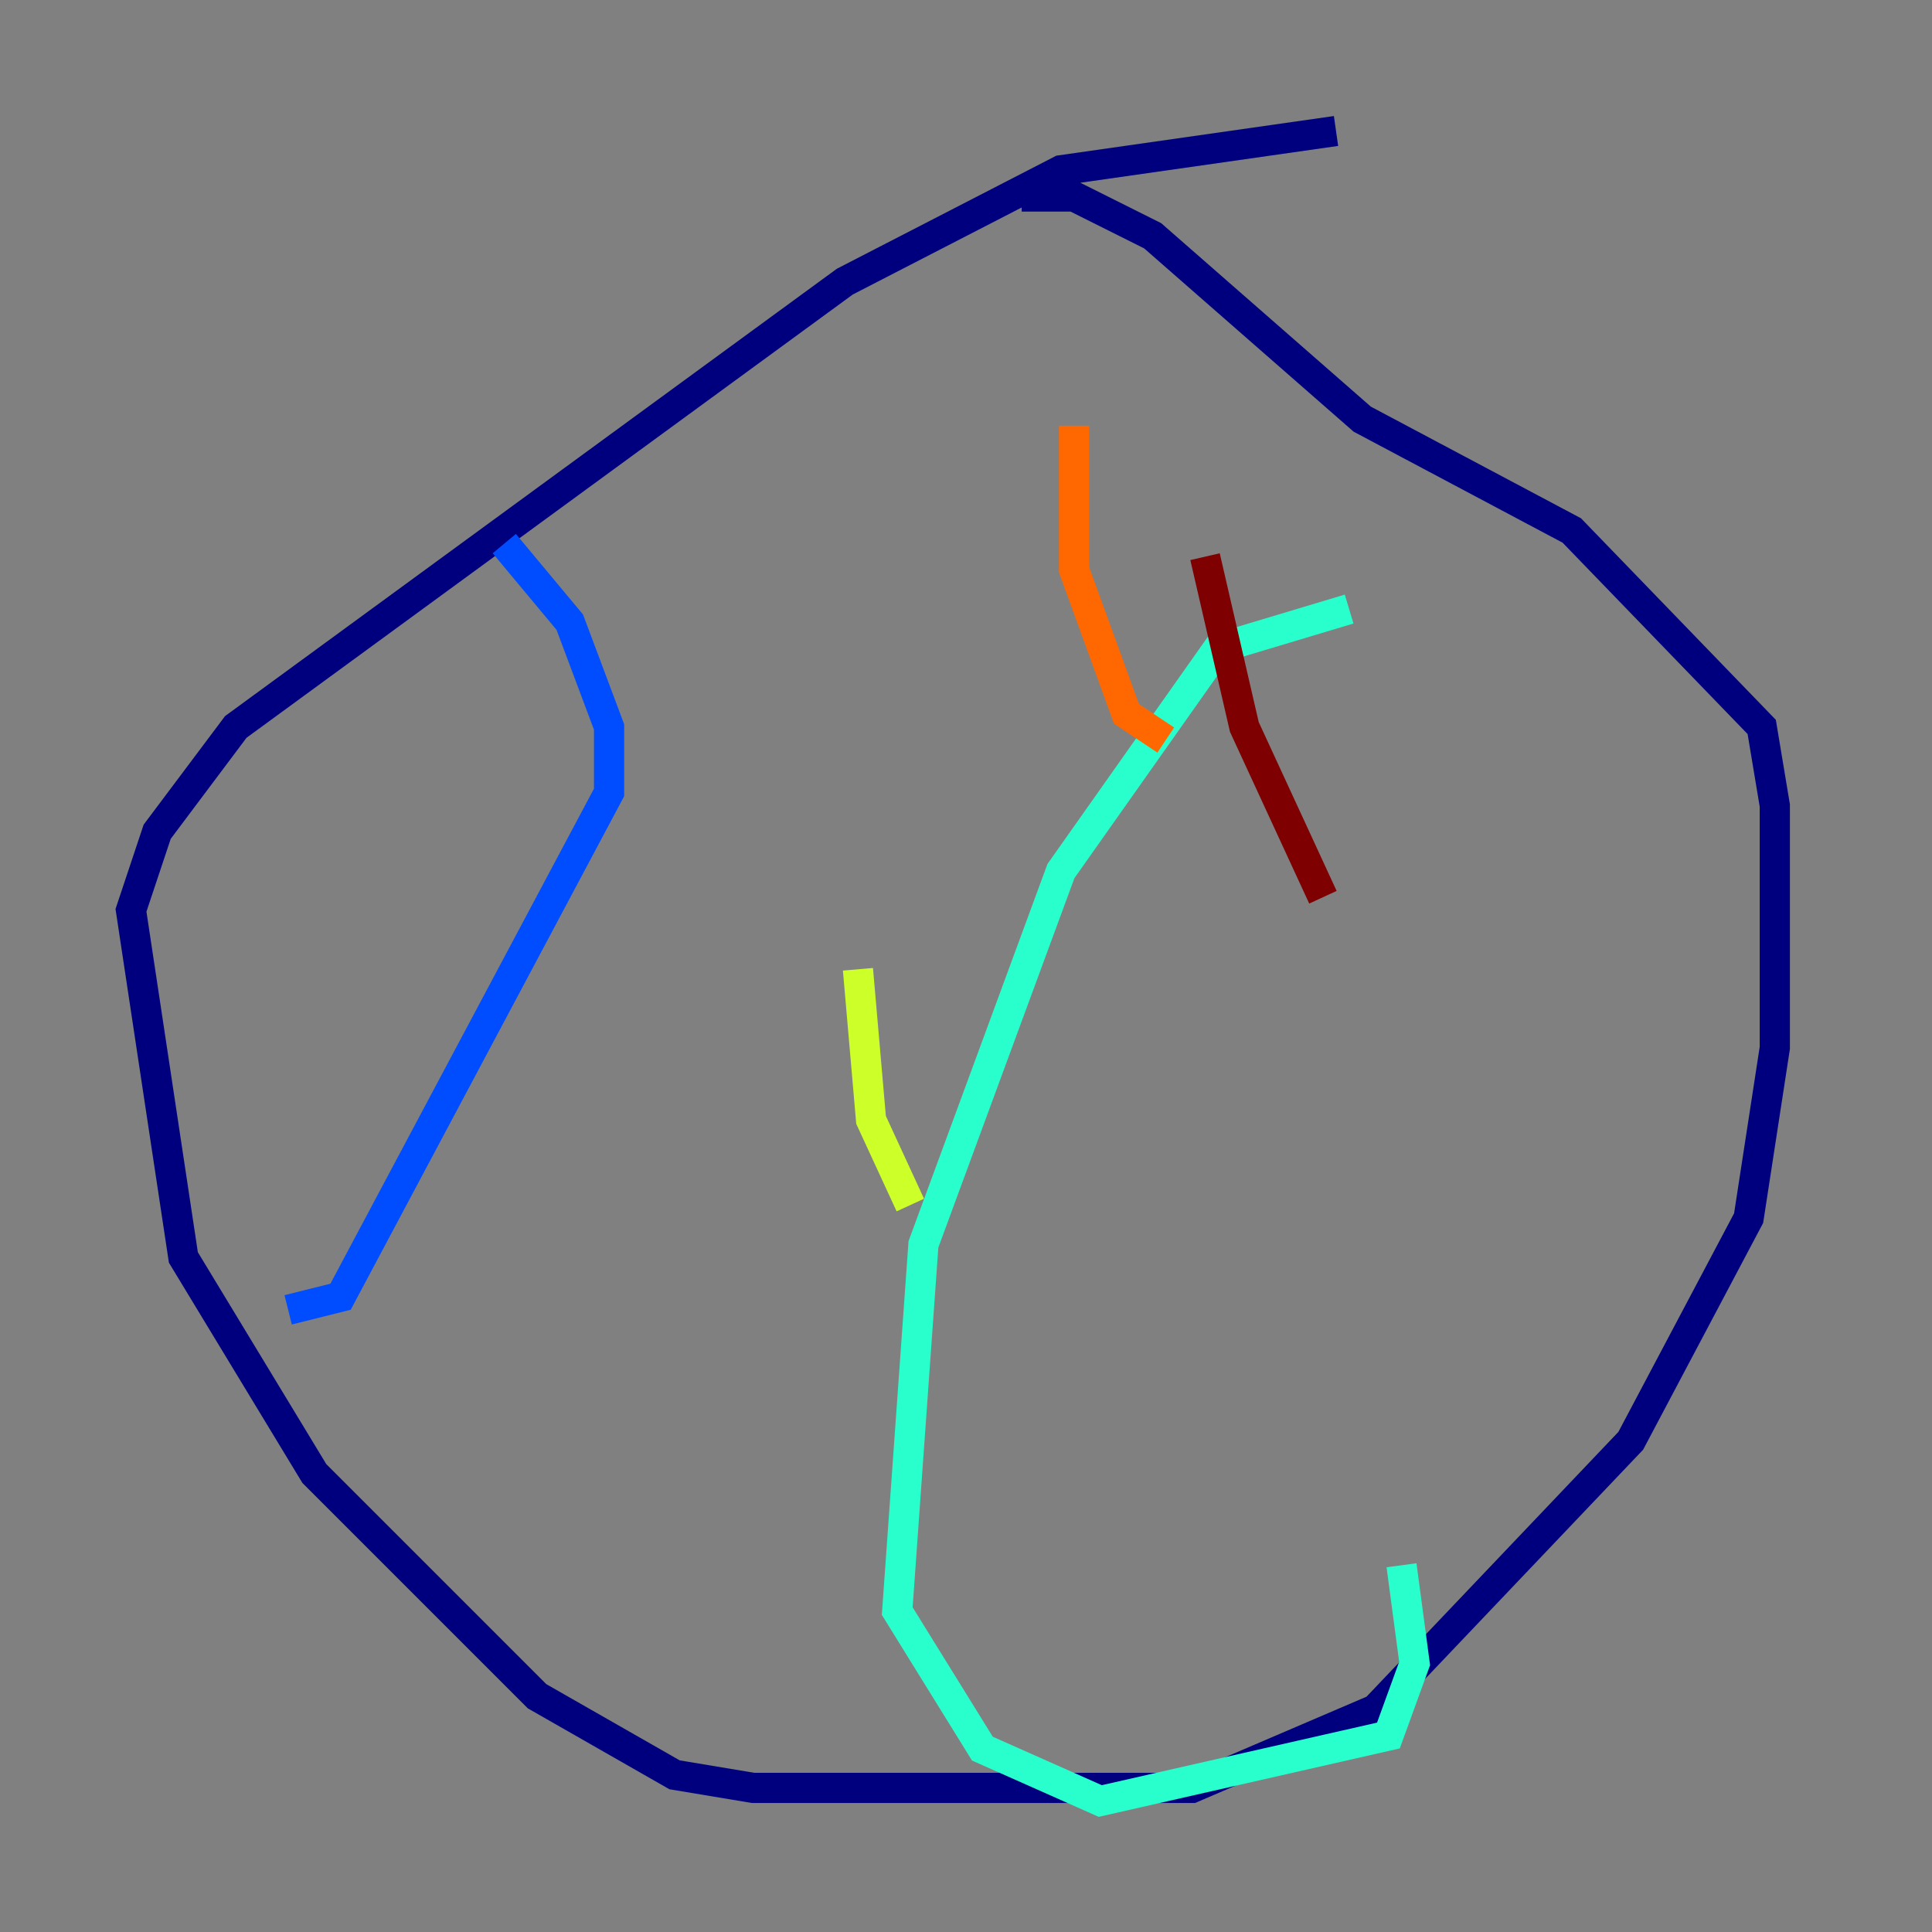 <?xml version="1.0" encoding="utf-8" ?>
<svg baseProfile="tiny" height="128" version="1.2" viewBox="0,0,128,128" width="128" xmlns="http://www.w3.org/2000/svg" xmlns:ev="http://www.w3.org/2001/xml-events" xmlns:xlink="http://www.w3.org/1999/xlink"><rect x="0" y="0" width="128" height="128" fill="#808080" stroke="none"/><defs /><polyline fill="none" points="88.515,8.678 70.291,11.281 55.973,18.658 15.62,48.163 10.414,55.105 8.678,60.312 12.149,83.308 20.827,97.627 35.58,112.38 44.691,117.586 49.898,118.454 78.969,118.454 91.119,113.248 108.041,95.458 115.851,80.705 117.586,69.424 117.586,53.37 116.719,48.163 104.136,35.146 90.251,27.77 76.366,15.62 71.159,13.017 67.688,13.017" stroke="#00007f" stroke-width="2" /><polyline fill="none" points="33.41,36.014 37.749,41.22 40.352,48.163 40.352,52.502 22.563,85.912 19.091,86.78" stroke="#004cff" stroke-width="2" /><polyline fill="none" points="89.383,40.352 80.705,42.956 70.291,57.709 61.18,82.441 59.444,106.739 65.085,115.851 72.895,119.322 91.986,114.983 93.722,110.21 92.854,103.702" stroke="#29ffcd" stroke-width="2" /><polyline fill="none" points="56.841,64.217 57.709,74.197 60.312,79.837" stroke="#cdff29" stroke-width="2" /><polyline fill="none" points="71.159,28.203 71.159,37.749 74.63,47.295 77.234,49.031" stroke="#ff6700" stroke-width="2" /><polyline fill="none" points="79.837,36.881 82.441,48.163 87.647,59.444" stroke="#7f0000" stroke-width="2" /></svg>